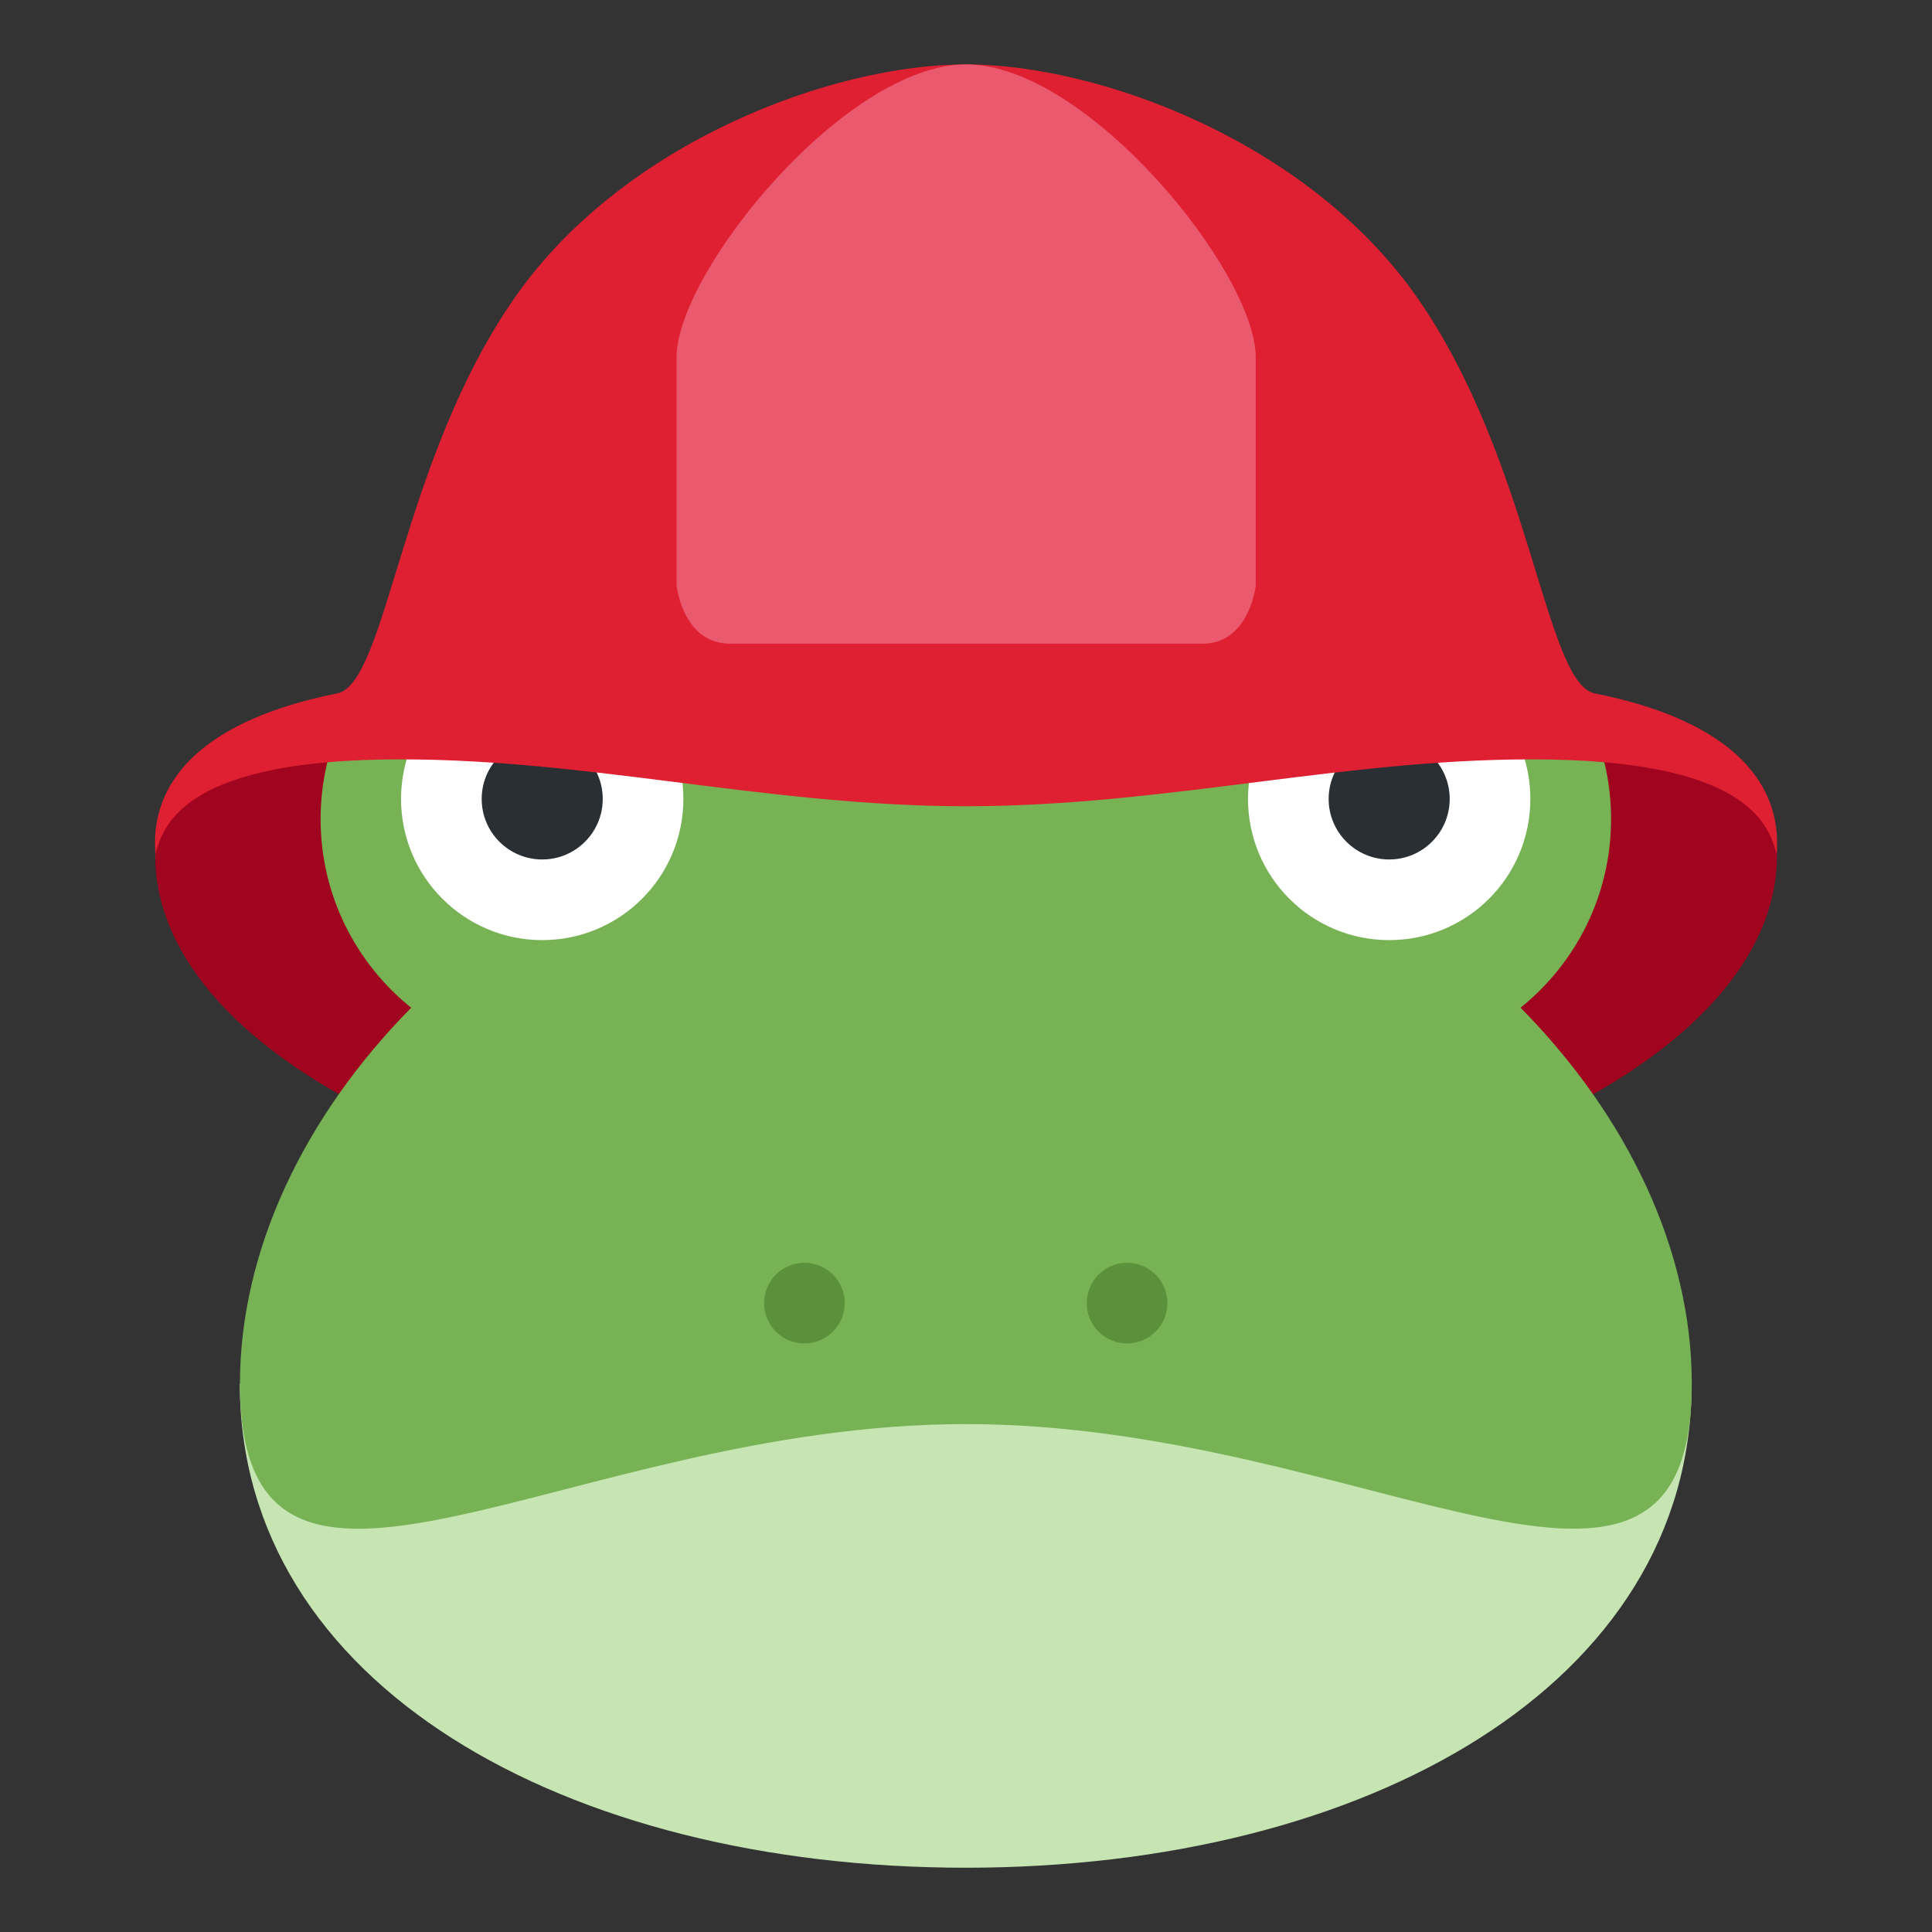 <?xml version="1.0" encoding="UTF-8" standalone="no"?>
<svg
   viewBox="0 0 45 45"
   style="enable-background:new 0 0 45 45;"
   xml:space="preserve"
   version="1.1"
   id="svg2"
   sodipodi:docname="U1f9d1-200d-1f692-frogFirefighter.svg"
   inkscape:version="1.2 (dc2aedaf03, 2022-05-15)"
   xmlns:inkscape="http://www.inkscape.org/namespaces/inkscape"
   xmlns:sodipodi="http://sodipodi.sourceforge.net/DTD/sodipodi-0.dtd"
   xmlns="http://www.w3.org/2000/svg"
   xmlns:svg="http://www.w3.org/2000/svg"
   xmlns:rdf="http://www.w3.org/1999/02/22-rdf-syntax-ns#"
   xmlns:cc="http://creativecommons.org/ns#"
   xmlns:dc="http://purl.org/dc/elements/1.1/"><rect x="0" y="0" width="45" height="45" fill="#333333" stroke="none"/><sodipodi:namedview
     id="namedview46795"
     pagecolor="#505050"
     bordercolor="#ffffff"
     borderopacity="1"
     inkscape:pageshadow="0"
     inkscape:pageopacity="0"
     inkscape:pagecheckerboard="1"
     showgrid="false"
     inkscape:zoom="14.000714"
     inkscape:cx="28.248559"
     inkscape:cy="28.462834"
     inkscape:window-width="1920"
     inkscape:window-height="1026"
     inkscape:window-x="0"
     inkscape:window-y="54"
     inkscape:window-maximized="1"
     inkscape:current-layer="g10"
     inkscape:showpageshadow="0"
     inkscape:deskcolor="#505050" /><defs
     id="defs6"><clipPath
       id="clipPath16"
       clipPathUnits="userSpaceOnUse"><path
         id="path18"
         d="M 0,36 36,36 36,0 0,0 0,36 Z" /></clipPath></defs><g
     transform="matrix(1.25,0,0,-1.25,0,45)"
     id="g10"><path
       fill="#a0041e"
       d="m 33.111,20.059 c 0,-3.875 -6.764,-7.016 -15.109,-7.016 -8.344,0 -15.109,3.141 -15.109,7.016 0,3.875 6.764,2.699 15.109,2.699 8.344,0 15.109,1.177 15.109,-2.699 z"
       id="path20486"
       style="stroke-width:0.8" /><g
       id="g49206"
       transform="matrix(1.349,0,0,1.349,-6.287,-7.436)"
       style="stroke-width:0.741"><path
         id="path22"
         style="fill:#c6e5b3;fill-opacity:1;fill-rule:nonzero;stroke:none;stroke-width:0.741"
         d="M 28.027,13.085 C 28.027,8.931 23.538,6.4 18,6.4 12.462,6.4 7.973,8.931 7.973,13.085 H 28.027"
         sodipodi:nodetypes="cscc" /><path
         id="path26"
         style="fill:#77b255;fill-opacity:1;fill-rule:nonzero;stroke:none;stroke-width:0.741"
         d="m 25.663,18.279 c 0.762,0.613 1.251,1.551 1.251,2.605 0,1.846 -1.496,3.342 -3.342,3.342 -1.594,0 -2.925,-1.117 -3.259,-2.61 -0.718,0.269 -1.495,0.422 -2.312,0.422 -0.816,0 -1.594,-0.153 -2.311,-0.422 -0.335,1.493 -1.666,2.61 -3.259,2.61 -1.846,0 -3.342,-1.497 -3.342,-3.342 0,-1.053 0.489,-1.992 1.251,-2.605 -1.473,-1.493 -2.365,-3.347 -2.365,-5.194 0,-4.154 4.489,-0.557 10.027,-0.557 5.538,0 10.027,-3.596 10.027,0.557 0,1.847 -0.891,3.701 -2.365,5.194" /><path
         id="path30"
         style="fill:#ffffff;fill-opacity:1;fill-rule:nonzero;stroke:none;stroke-width:0.741"
         d="m 14.1,21.163 c 0,-1.077 -0.873,-1.95 -1.95,-1.95 -1.077,0 -1.95,0.873 -1.95,1.95 0,1.077 0.873,1.95 1.95,1.95 1.077,0 1.95,-0.873 1.95,-1.95" /><path
         id="path34"
         style="fill:#292f33;fill-opacity:1;fill-rule:nonzero;stroke:none;stroke-width:0.741"
         d="m 12.986,21.163 c 0,-0.462 -0.374,-0.836 -0.836,-0.836 -0.462,0 -0.836,0.374 -0.836,0.836 0,0.462 0.374,0.836 0.836,0.836 0.462,0 0.836,-0.374 0.836,-0.836" /><path
         id="path38"
         style="fill:#ffffff;fill-opacity:1;fill-rule:nonzero;stroke:none;stroke-width:0.741"
         d="m 25.799,21.163 c 0,-1.077 -0.872,-1.95 -1.95,-1.95 -1.077,0 -1.95,0.873 -1.95,1.95 0,1.077 0.872,1.95 1.95,1.95 1.077,0 1.95,-0.873 1.95,-1.95" /><path
         id="path42"
         style="fill:#292f33;fill-opacity:1;fill-rule:nonzero;stroke:none;stroke-width:0.741"
         d="m 24.685,21.163 c 0,-0.462 -0.374,-0.836 -0.836,-0.836 -0.461,0 -0.836,0.374 -0.836,0.836 0,0.462 0.374,0.836 0.836,0.836 0.461,0 0.836,-0.374 0.836,-0.836" /><path
         id="path46"
         style="fill:#5c913b;fill-opacity:1;fill-rule:nonzero;stroke:none;stroke-width:0.741"
         d="m 16.329,14.199 c 0,-0.308 -0.25,-0.557 -0.557,-0.557 -0.308,0 -0.557,0.249 -0.557,0.557 0,0.308 0.25,0.557 0.557,0.557 0.308,0 0.557,-0.249 0.557,-0.557" /><path
         id="path50"
         style="fill:#5c913b;fill-opacity:1;fill-rule:nonzero;stroke:none;stroke-width:0.741"
         d="m 20.785,14.199 c 0,-0.308 -0.249,-0.557 -0.557,-0.557 -0.308,0 -0.557,0.249 -0.557,0.557 0,0.308 0.249,0.557 0.557,0.557 0.308,0 0.557,-0.249 0.557,-0.557" /></g><path
       fill="#df1f32"
       d="m 29.715,23.08 c -0.928,0.187 -1.18,4.348 -3.328,7.404 C 24.363,33.359 20.489,34.8 17.999,34.8 15.51,34.8 11.635,33.359 9.613,30.484 7.463,27.428 7.213,23.267 6.284,23.08 2.705,22.363 2.873,20.505 2.896,20.077 c 0.133,0.503 0.473,1.703 4.211,1.77 3.674,0.065 7.101,-0.87 10.894,-0.87 3.792,0 7.22,0.935 10.894,0.87 3.738,-0.066 4.077,-1.266 4.211,-1.77 0.022,0.427 0.19,2.285 -3.39,3.003 z"
       id="path20506"
       style="stroke-width:0.8" /><path
       fill="#ea596e"
       d="m 18.003,34.8 c -2.26,0 -5.396,-3.878 -5.396,-5.456 v -4.259 c 0,0 0.118,-1.079 0.993,-1.079 h 8.806 c 0.875,0 0.993,1.079 0.993,1.079 v 4.259 c 0,1.577 -3.136,5.456 -5.396,5.456 z"
       id="path20508"
       style="stroke-width:0.8" /></g></svg>

